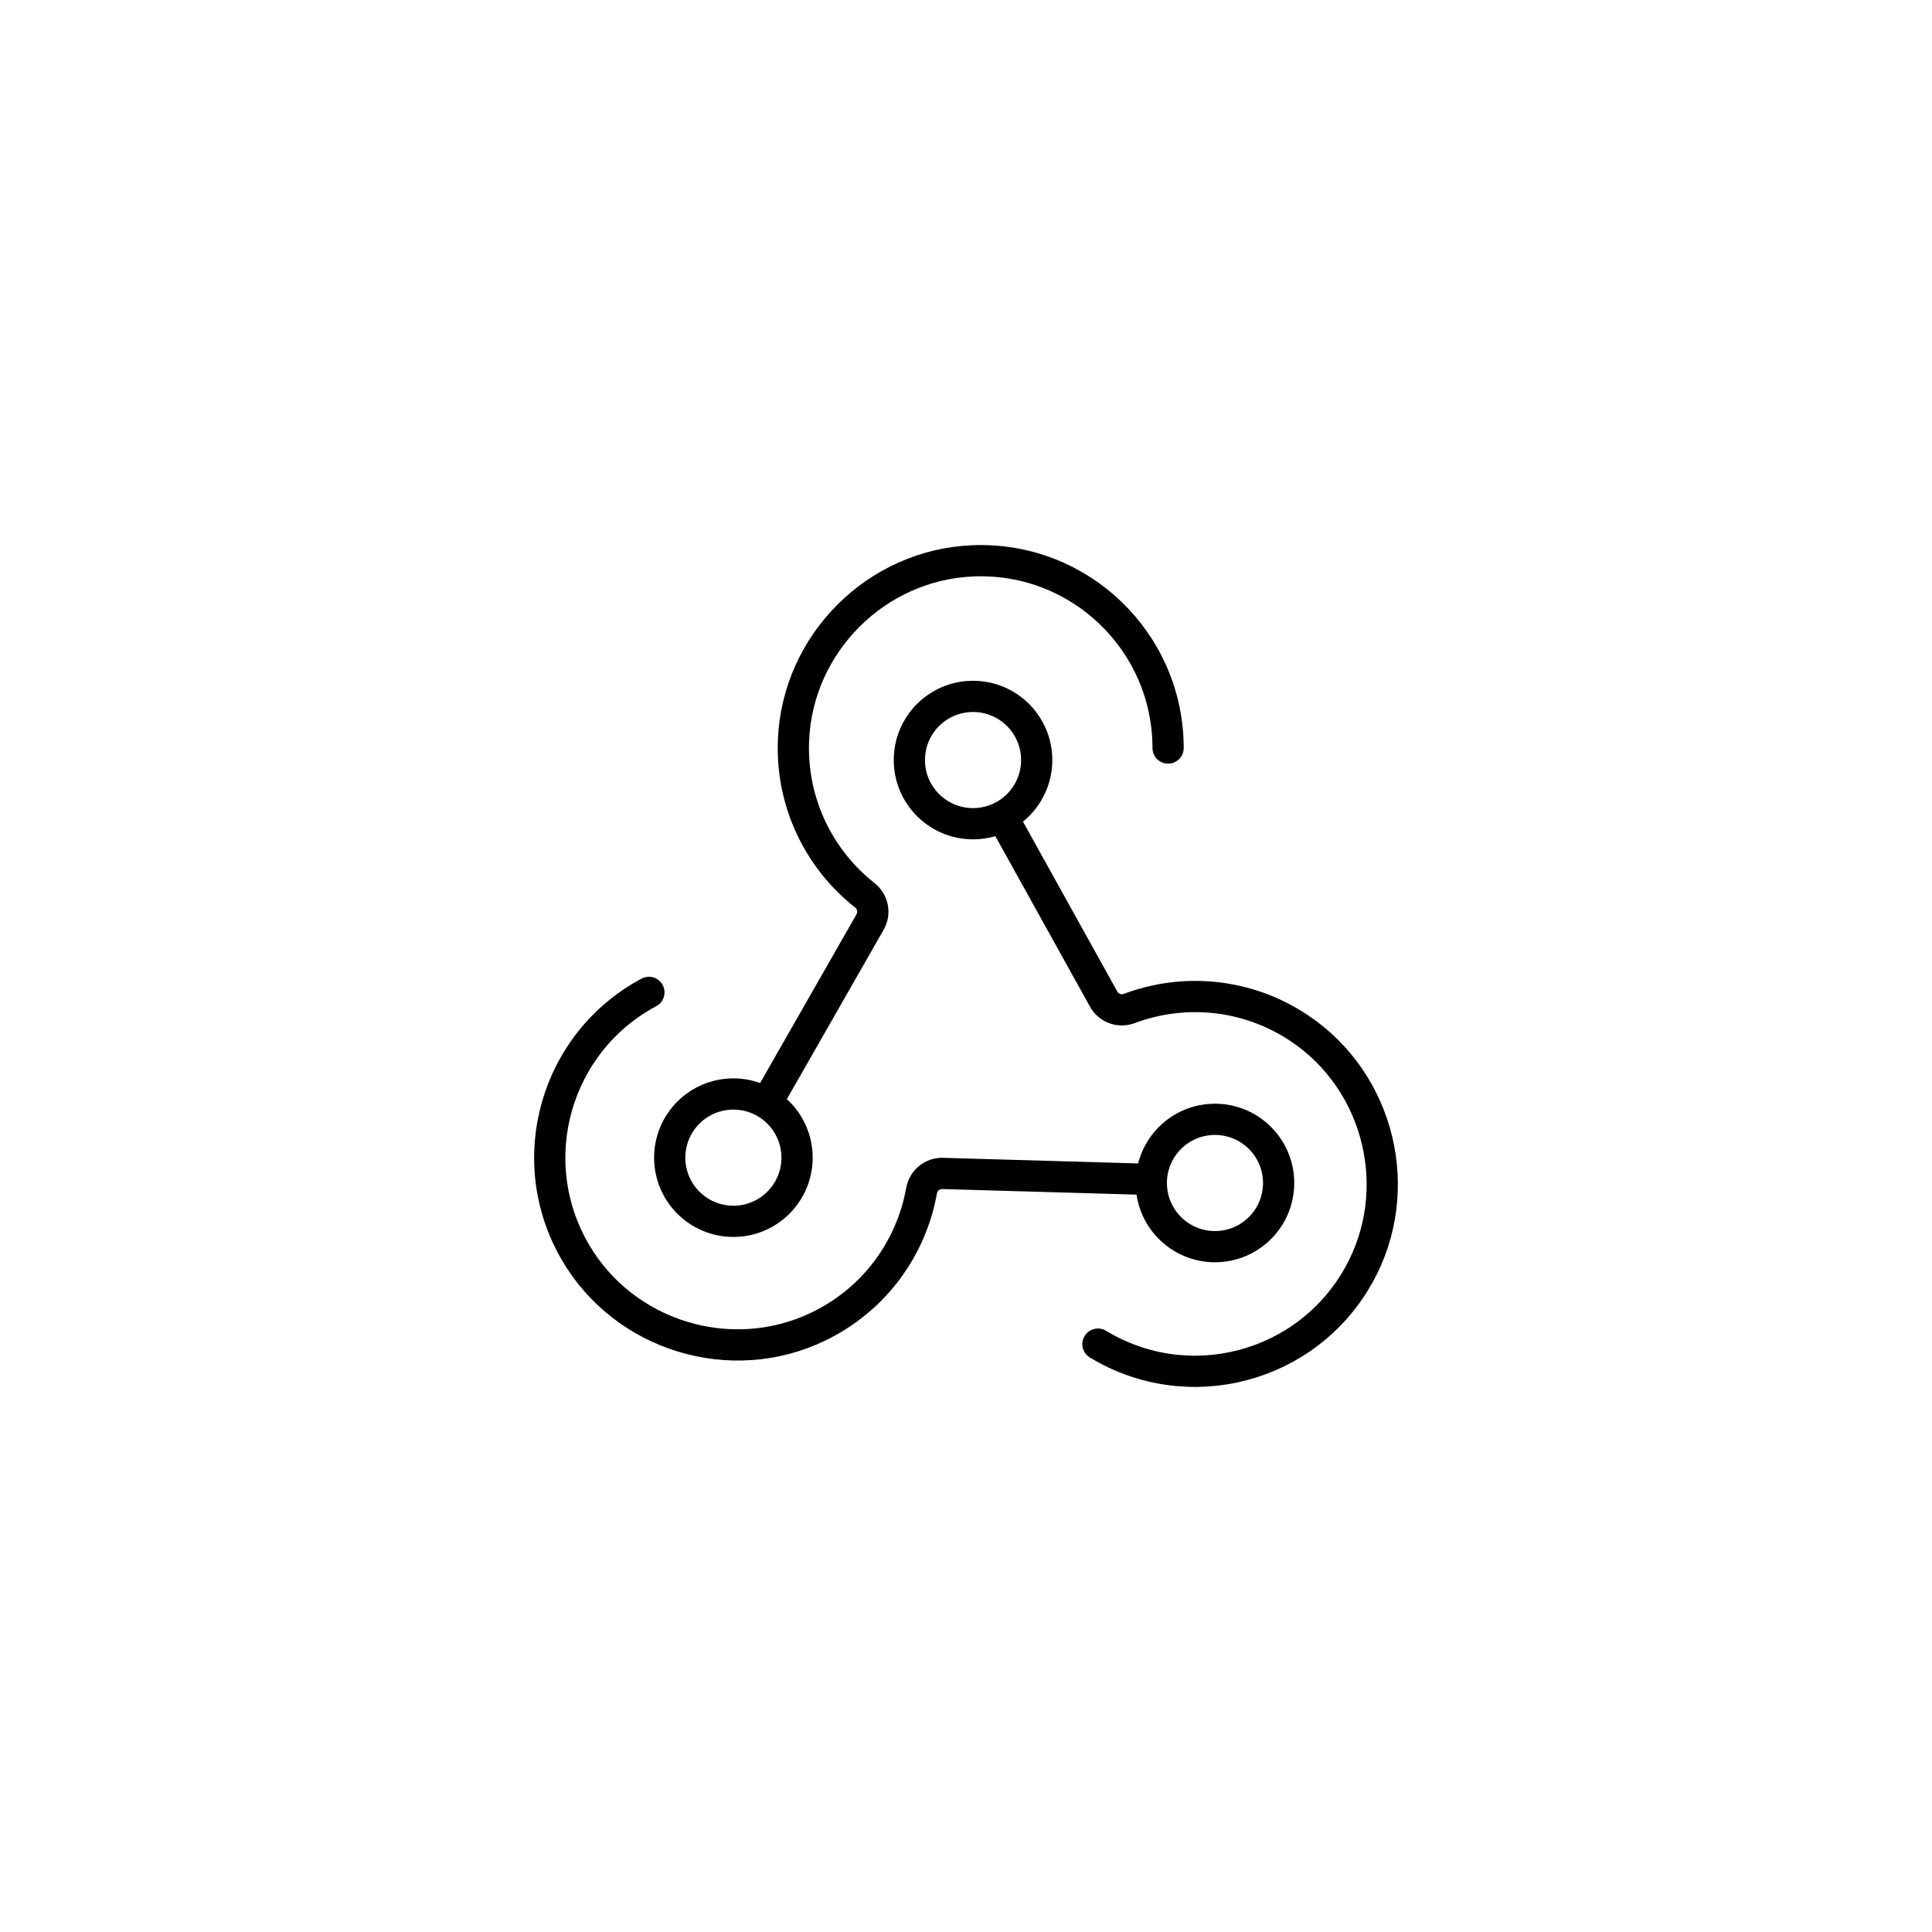 <svg xmlns="http://www.w3.org/2000/svg" xml:space="preserve" id="Layer_1" x="0" y="0" version="1.1" viewBox="0 0 494.94 494.94">
  <style>
    .st1{fill:none;stroke:#000;stroke-width:8;stroke-linecap:round;stroke-linejoin:round;stroke-miterlimit:10}
  </style>
  <path d="M299.24 191.63c0-27.13-22.51-49.01-49.88-47.96-24.82.95-45.06 21.13-46.08 45.95-.66 16.11 6.63 30.55 18.26 39.73 2.08 1.64 2.68 4.53 1.37 6.83l-26.39 46.19" class="st1"/>
  <circle cx="187.88" cy="296.57" r="16.31" class="st1"/>
  <path d="M166.24 254.23c-23.94 12.78-32.63 42.94-18.83 66.59 12.52 21.45 39.86 29.81 62.23 19.02 14.52-7 23.83-20.23 26.45-34.81.47-2.6 2.73-4.5 5.38-4.42l53.18 1.53" class="st1"/>
  <circle cx="311.25" cy="303.06" r="16.31" class="st1"/>
  <path d="M281.27 344.34c23.2 14.07 53.58 6.16 66.87-17.78 12.06-21.72 5.3-49.49-15.4-63.23-13.43-8.92-29.56-10.17-43.44-4.98-2.48.93-5.26-.06-6.55-2.37l-25.82-46.51" class="st1"/>
  <circle cx="249.27" cy="194.71" r="16.31" class="st1"/>
</svg>
